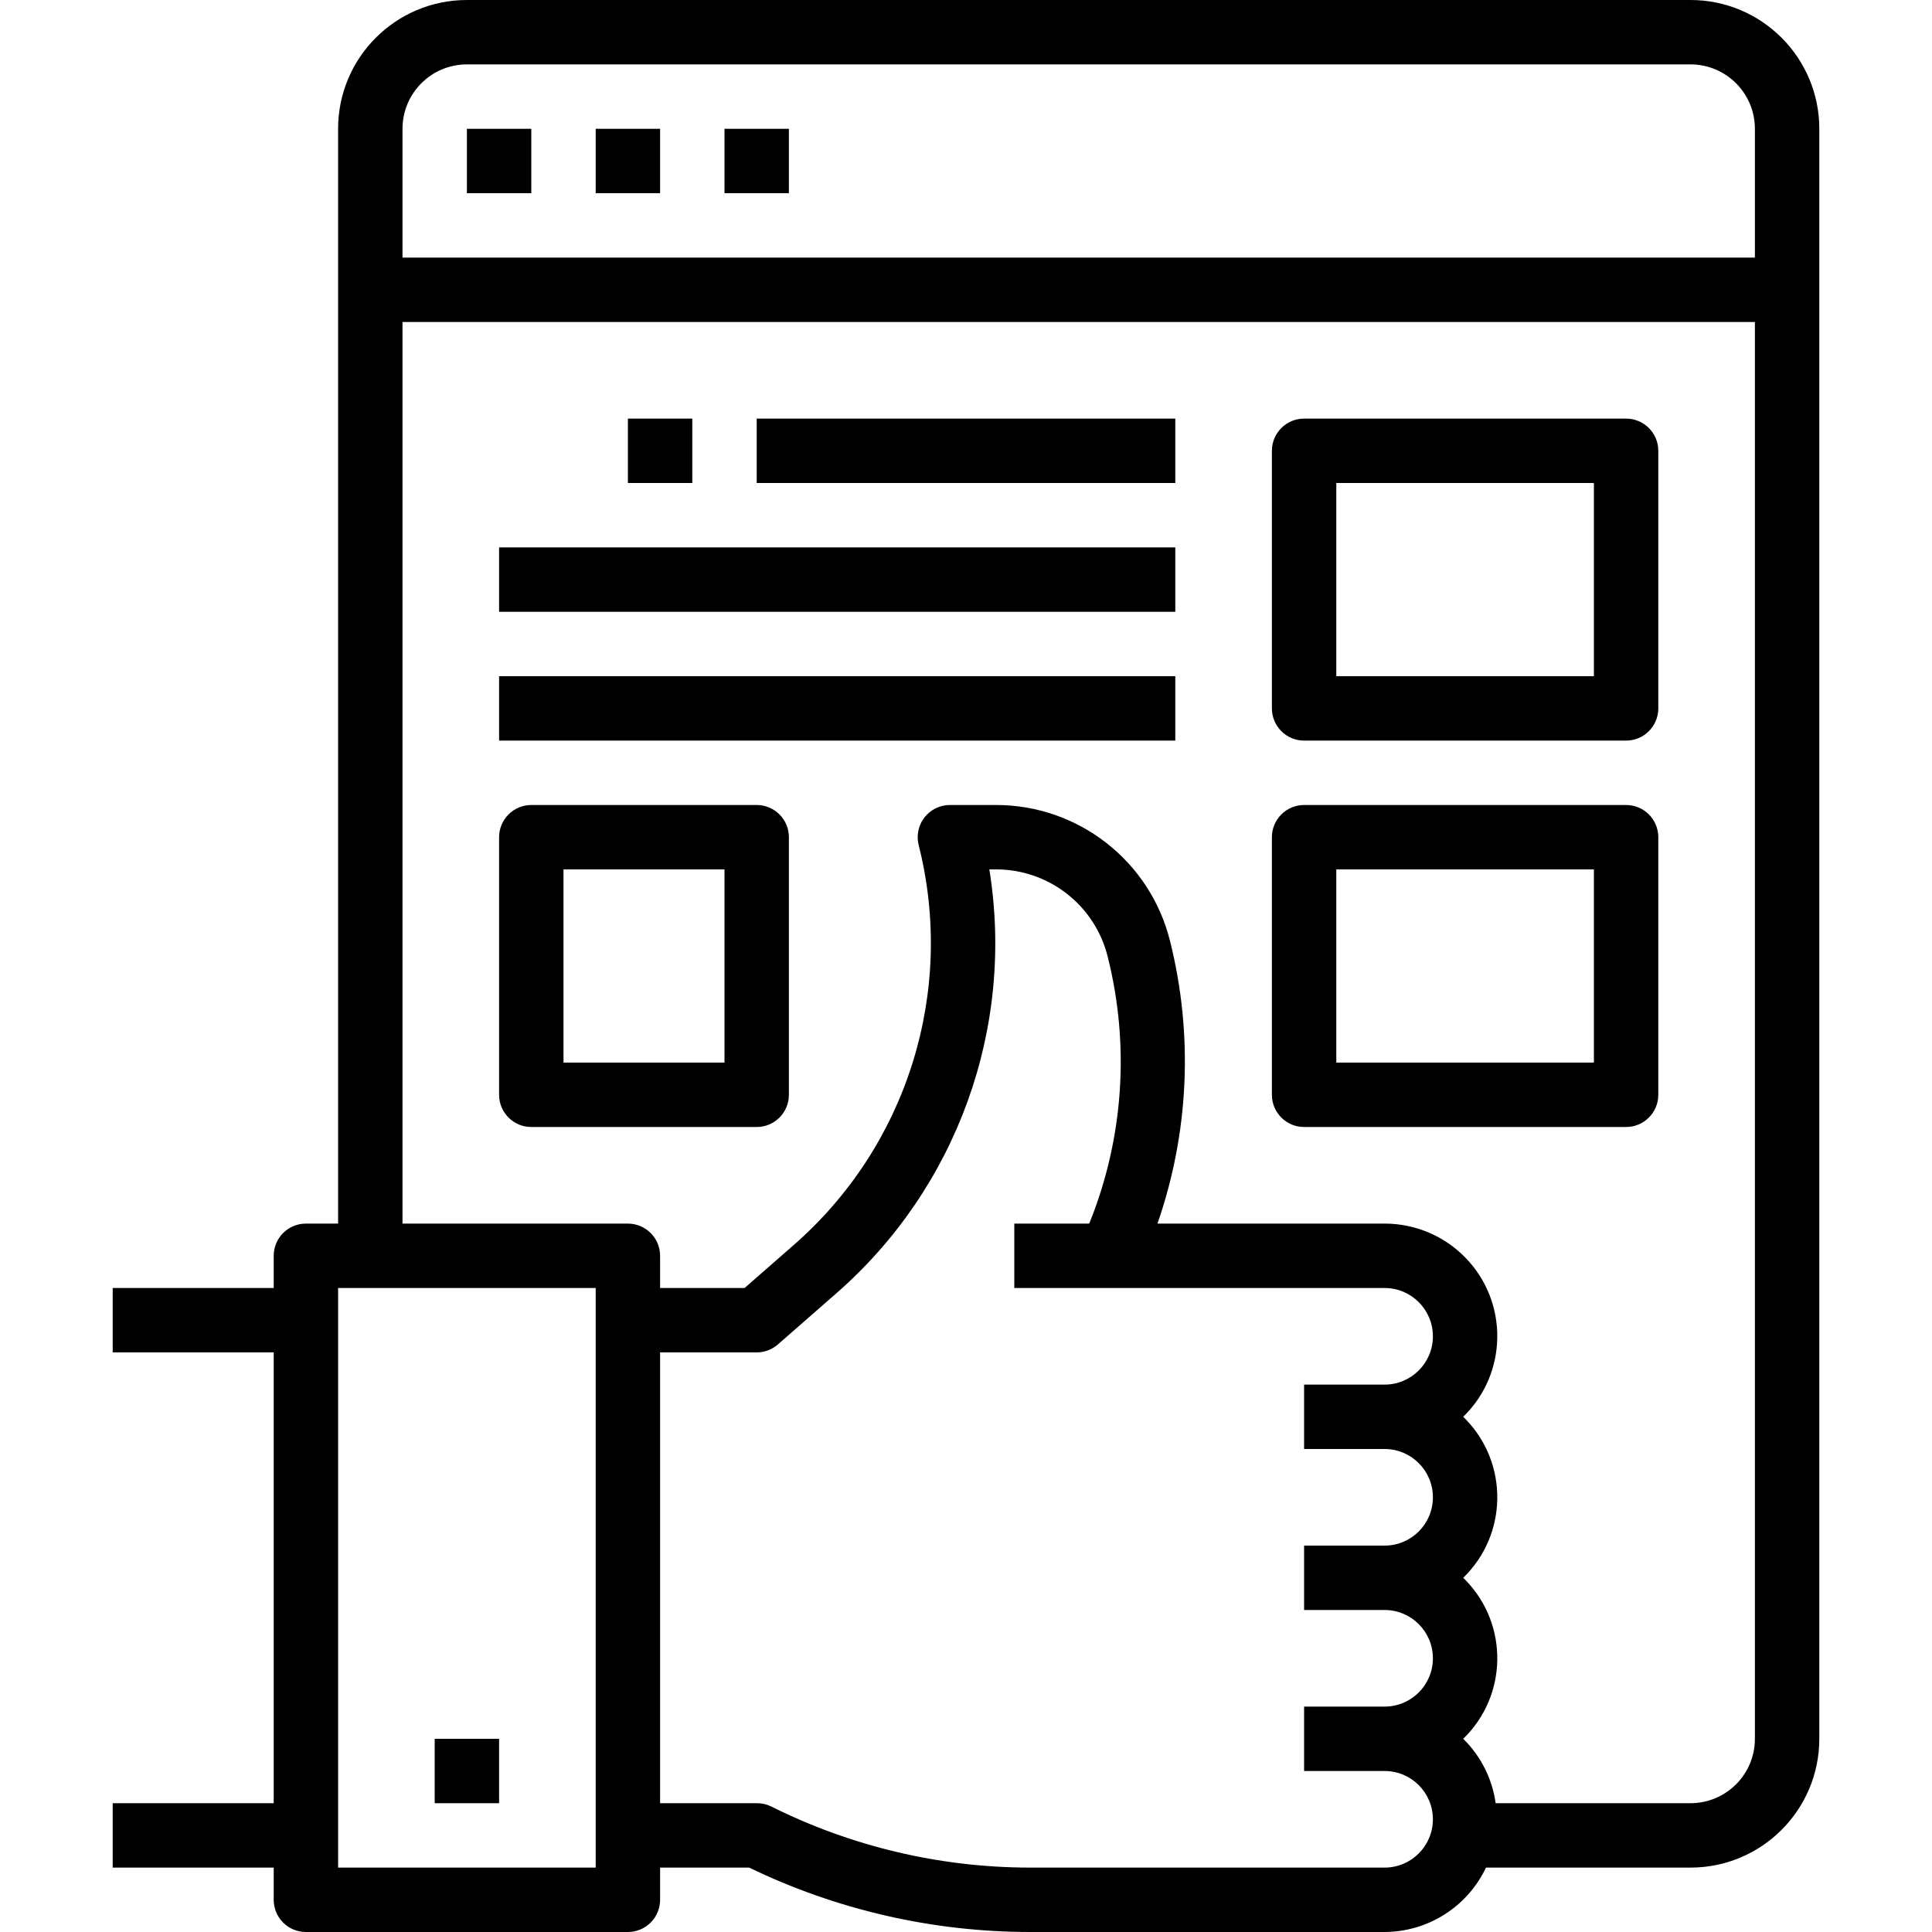 <svg viewBox="0 0 108 108" xmlns="http://www.w3.org/2000/svg">
<path d="M94.5 0H26.1C22.123 0 18.9 3.224 18.9 7.2V68.4H17.1C16.106 68.4 15.3 69.206 15.3 70.2V72H6.3V75.6H15.3V100.8H6.3V104.4H15.3V106.2C15.3 107.194 16.106 108 17.1 108H35.1C36.094 108 36.9 107.194 36.9 106.2V104.4H41.88C46.766 106.763 52.122 107.993 57.549 108H77.4C79.825 107.991 82.029 106.591 83.068 104.4H94.5C98.476 104.4 101.7 101.176 101.7 97.2V7.2C101.7 3.224 98.476 0 94.5 0ZM33.3 104.4H18.9V72H33.3V104.4ZM77.4 81C78.891 81 80.1 82.209 80.1 83.7C80.1 85.191 78.891 86.4 77.4 86.4H72.9V90H77.4C78.891 90 80.1 91.209 80.1 92.7C80.1 94.191 78.891 95.4 77.4 95.4H72.9V99H77.4C78.891 99 80.1 100.209 80.1 101.7C80.1 103.191 78.891 104.4 77.4 104.4H57.549C52.535 104.392 47.59 103.221 43.104 100.98C42.854 100.858 42.578 100.797 42.3 100.8H36.9V75.6H42.3C42.736 75.6 43.158 75.441 43.486 75.154L46.715 72.329C53.487 66.435 56.734 57.463 55.305 48.6H55.665C58.623 48.591 61.205 50.603 61.92 53.474C63.164 58.412 62.812 63.618 60.912 68.342L60.881 68.4H56.7V72H77.4C78.891 72 80.1 73.209 80.1 74.7C80.1 76.191 78.891 77.4 77.4 77.4H72.9V81H77.4ZM98.1 97.2C98.1 99.188 96.488 100.8 94.5 100.8H83.608C83.417 99.433 82.78 98.168 81.795 97.2C84.281 94.789 84.341 90.82 81.93 88.335C81.886 88.289 81.841 88.244 81.795 88.2C84.281 85.789 84.341 81.82 81.93 79.335C81.886 79.289 81.841 79.244 81.795 79.2C84.286 76.777 84.34 72.794 81.917 70.304C80.731 69.084 79.101 68.397 77.4 68.4H64.703C66.471 63.315 66.715 57.823 65.405 52.601C64.294 48.131 60.277 44.994 55.67 45H53.1C52.106 45 51.3 45.806 51.3 46.8C51.3 46.947 51.318 47.094 51.354 47.237C53.421 55.423 50.711 64.077 44.343 69.62L41.623 72H36.9V70.2C36.9 69.206 36.094 68.4 35.1 68.4H22.5V18H98.1V97.2ZM98.1 14.4H22.5V7.2C22.5 5.212 24.111 3.6 26.1 3.6H94.5C96.488 3.6 98.1 5.212 98.1 7.2V14.4Z M27.9 97.2H24.3V100.8H27.9V97.2Z M29.7 7.2H26.1V10.8H29.7V7.2Z M36.9 7.2H33.3V10.8H36.9V7.2Z M44.1 7.2H40.5V10.8H44.1V7.2Z M65.7 30.6H27.9V34.2H65.7V30.6Z M65.7 37.8H27.9V41.4H65.7V37.8Z M65.7 23.4H42.3V27H65.7V23.4Z M38.7 23.4H35.1V27H38.7V23.4Z M90.9 45H72.9C71.906 45 71.1 45.806 71.1 46.8V61.2C71.1 62.194 71.906 63 72.9 63H90.9C91.894 63 92.7 62.194 92.7 61.2V46.8C92.7 45.806 91.894 45 90.9 45ZM89.1 59.4H74.7V48.6H89.1V59.4Z M90.9 23.4H72.9C71.906 23.4 71.1 24.206 71.1 25.2V39.6C71.1 40.594 71.906 41.4 72.9 41.4H90.9C91.894 41.4 92.7 40.594 92.7 39.6V25.2C92.7 24.206 91.894 23.4 90.9 23.4ZM89.1 37.8H74.7V27H89.1V37.8Z M42.3 45H29.7C28.706 45 27.9 45.806 27.9 46.8V61.2C27.9 62.194 28.706 63 29.7 63H42.3C43.294 63 44.1 62.194 44.1 61.2V46.8C44.1 45.806 43.294 45 42.3 45ZM40.5 59.4H31.5V48.6H40.5V59.4Z"/>
</svg>
